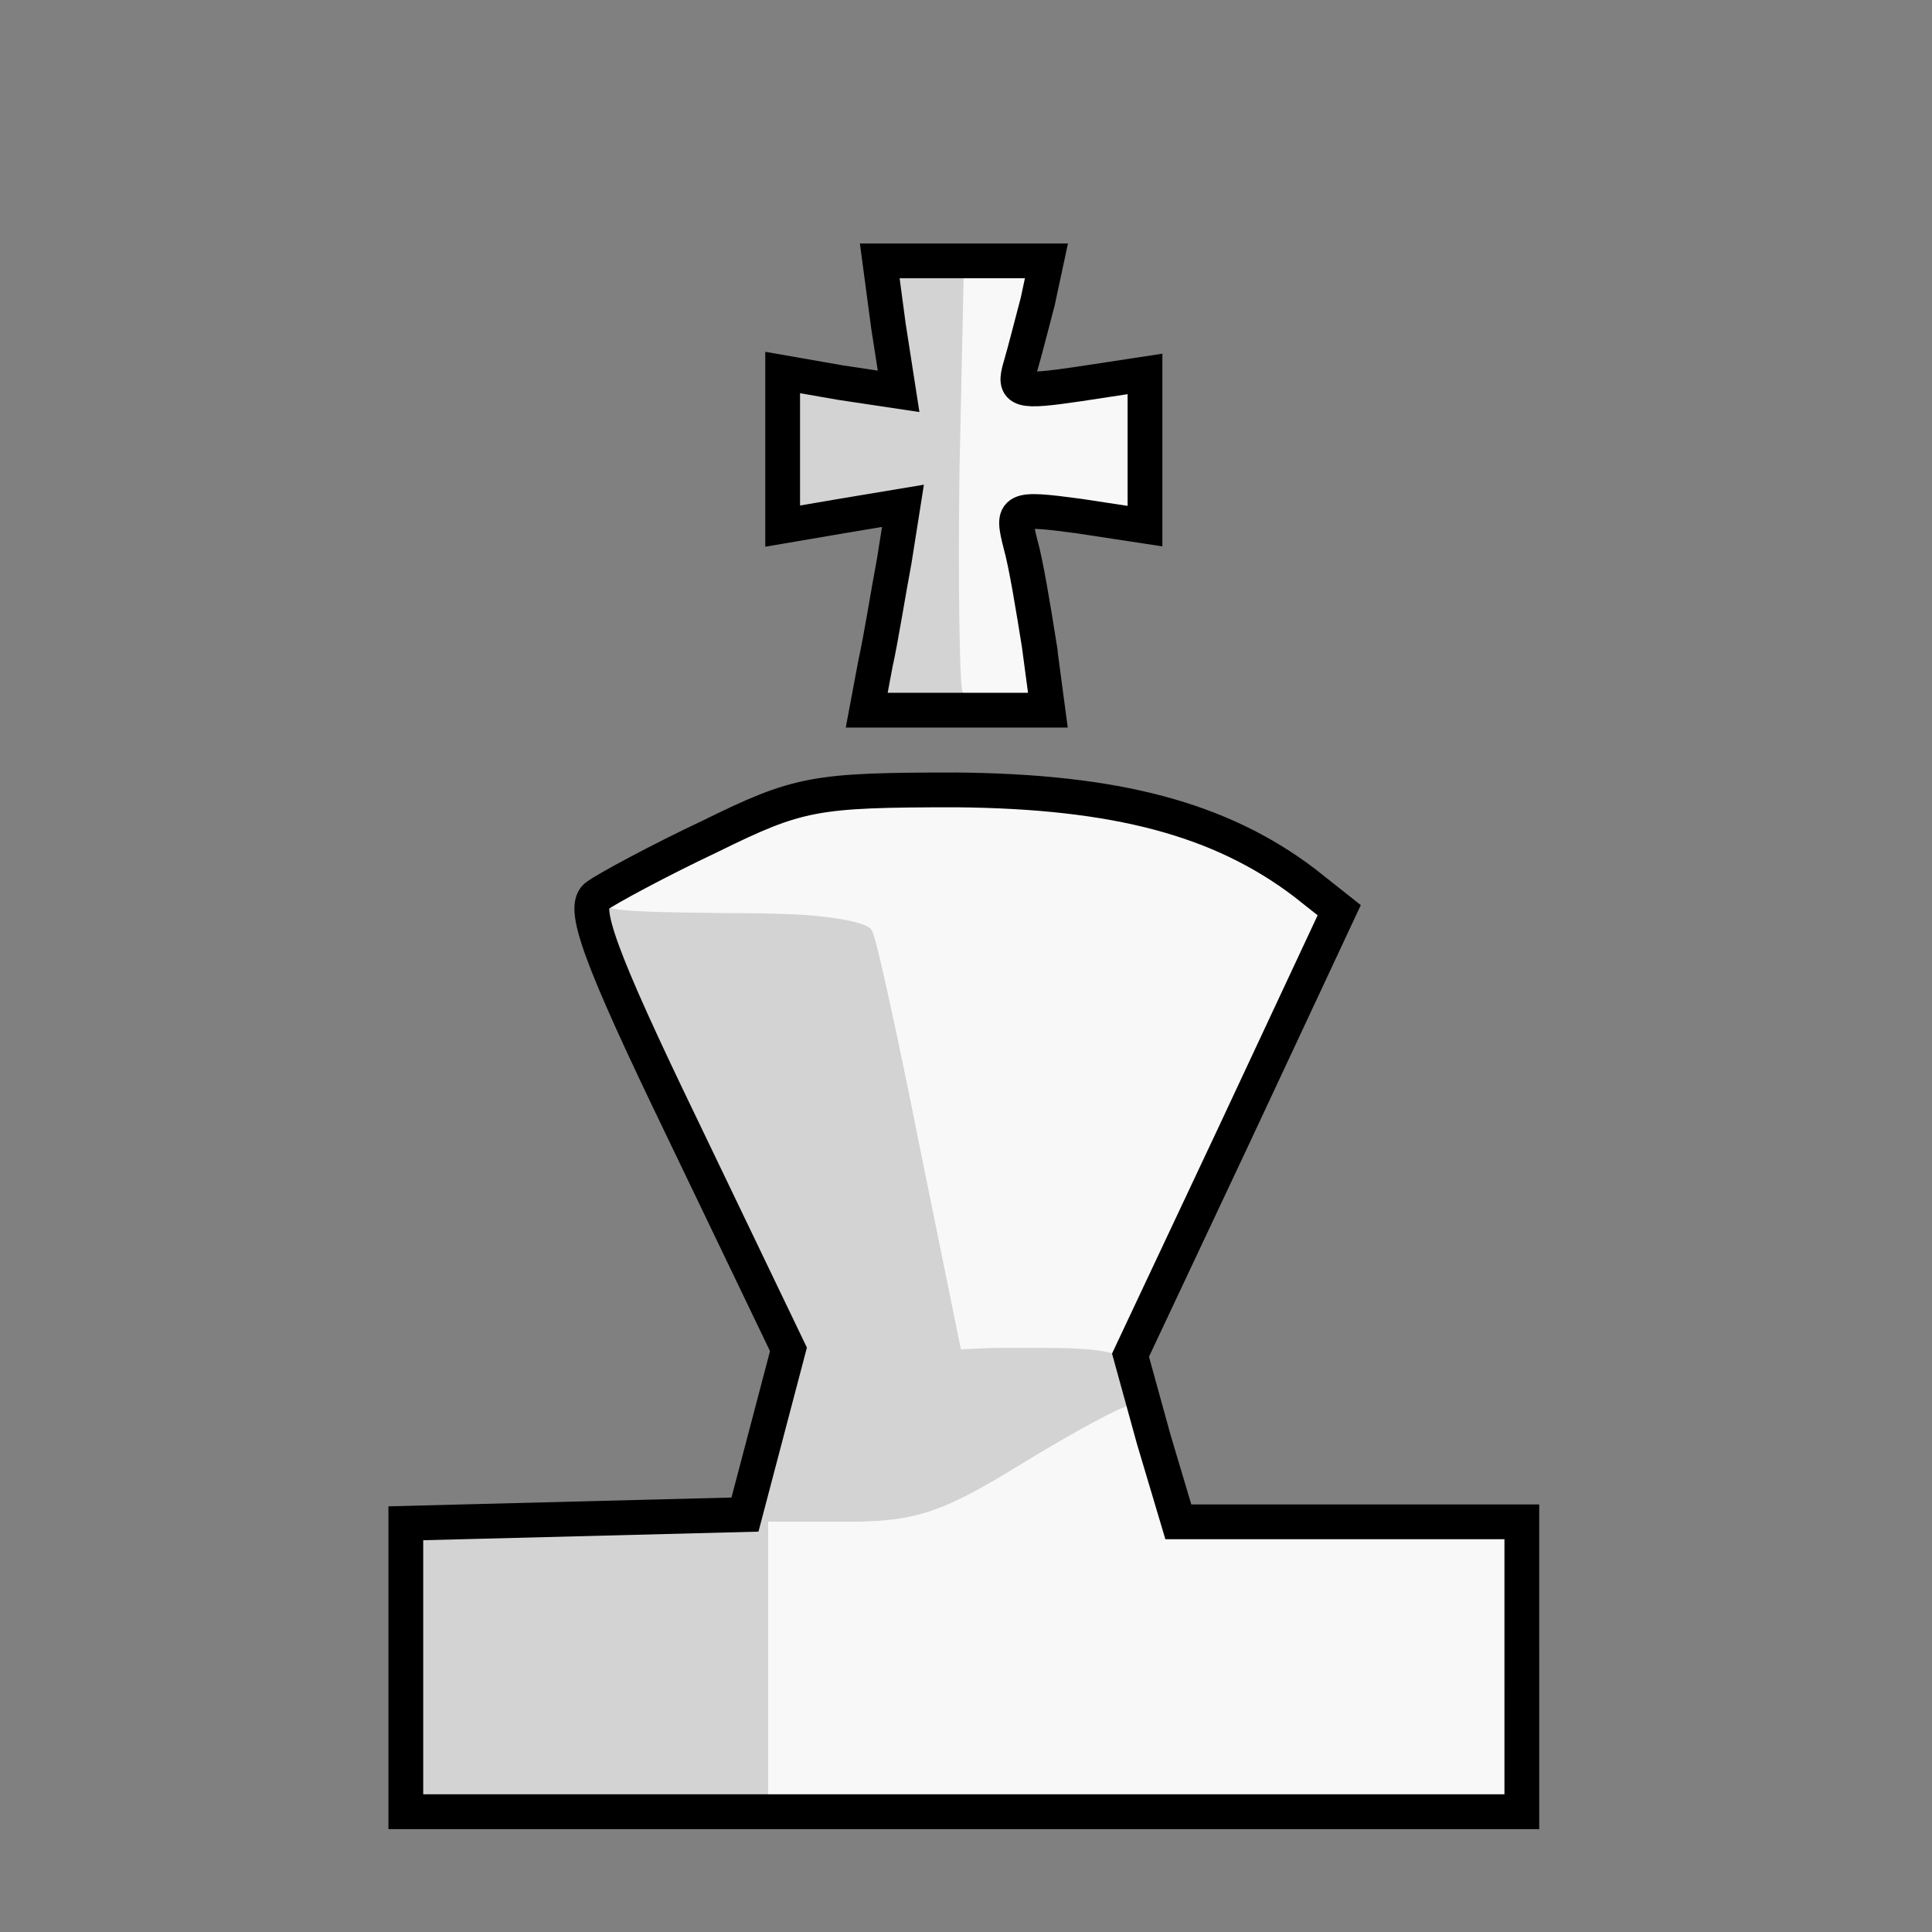 <!DOCTYPE svg PUBLIC "-//W3C//DTD SVG 20010904//EN" "http://www.w3.org/TR/2001/REC-SVG-20010904/DTD/svg10.dtd">
<svg version="1.0" xmlns="http://www.w3.org/2000/svg" width="133px" height="133px" viewBox="6150 1350 1333 1333" preserveAspectRatio="xMidYMid meet">

<rect x="6150" y="1350" width="1333" height="1333" fill="#808080" stroke="none"/>

<g id="Background" fill="#F8F8F8" stroke="none">
 <path d="M0 3000 m7200 -500 l0 -100 -119 0 -118 0 -17 -57 
 -16 -58 72 -153 72 -154 -24 -19 c-58 -44 -130 -63 -240 -64 -98 0 -109 2 -170 32 -36 17 -71 36 -78 41 -11 7 1 41 59 161 l73
 152 -15 57 -15 57 -117 3 -117 3 0 99 0 100 385 0 385 0 0 -100z m-333 -705 c-4 -25 -9 -56 -13 -70 -6 -24 -5 -25 40 -19 l46
 7 0 -53 0 -52 -46 7 c-41 6 -45 5 -40 -12 3 -10 8 -30 12 -45 l6 -28 -57 0 -58 0 6 45 7 45 -40 -6 -40 -7 0 53 0 53 41 -7 42
 -7 -6 38 c-4 21 -9 53 -13 71 l-6 32 62 0 63 0 -6 -45z"/>
  </g>
 
<g id="Dark" fill="#D3D3D3" stroke="none">
 <path d="M6430 2500 l0 -99 117 -3 117 -3 15 -57 15 -57 -72 -150 c-40 -83 -72 -151 -72 -153 0 -2 45 -2 99 0 65 2
 101 7 104 15 2 7 17 74 32 150 l28 137 58 0 c43 0 58 4 63 16 8 21 8 24 -4 24 -5 0 -39 18 -75 40 -55 34 -74 40 -120
 40 l-55 0 0 100 0 100 -125 0 -125 0 0 -100z"/>
 <path d="M6754 1808 c4 -18 9 -50 13 -71 l6 -38 -42 7 -41 7 0 -53 0 -53 40 7 40 6 -7 -45 c-6 -44 -5 -45 23 -45 l29
 0 0 155 0 155 -34 0 c-32 0 -33 -1 -27 -32z"/>
 <path d="M6933 1660 c0 -30 2 -43 4 -27 2 15 2 39 0 55 -2 15 -4 2 -4 -28z"/>
 </g>
 
 
<g id="Light" fill="#F8F8F8" stroke="none">
 <path d="M6680 2500 l0 -100 55 0 c46 0 65 -6 120 -40 36 -22 69 -40 74 -40 4 0 14 18 21 40 l13 40 119 0 118 0 0 100 0
 100 -260 0 -260 0 0 -100z"/>
 <path d="M6785 2143 c-15 -76 -30 -144 -33 -150 -3 -9 -33 -13 -101 -13 -89 -1 -94 -2 -76 -16 22 -17 81 -44 131 -61 46 
 -15 191 -9 249 11 47 16 115 55 115 66 0 3 -31 70 -68 150 l-67 145 -61 3 -61 3 -28 -138z"/>
 <path d="M6814 1827 c-2 -7 -3 -76 -2 -152 l3 -140 29 -3 c26 -3 28 -1 22 22 -3 14 -9 37 -12 51 -5 19 -3 24 7 21 8 -2 26
 -7 42 -10 27 -6 27 -6 27 44 l0 50 -42 -6 -41 -7 6 39 c4 21 9 54 13 72 6 30 5 32 -20 32 -15 0 -29 -6 -32 -13z"/>
 </g>
 
 
<g id="Contour" fill="none" stroke="black" stroke-width="24">
 <path d="M0 3000 m7200 -500 l0 -100 -119 0 -118 0 -17 -57 
 -16 -58 72 -153 72 -154 -24 -19 c-58 -44 -130 -63 -240 -64 -98 0 -109 2 -170 32 -36 17 -71 36 -78 41 -11 7 1 41 59 161 l73
 152 -15 57 -15 57 -117 3 -117 3 0 99 0 100 385 0 385 0 0 -100z m-333 -705 c-4 -25 -9 -56 -13 -70 -6 -24 -5 -25 40 -19 l46
 7 0 -53 0 -52 -46 7 c-41 6 -45 5 -40 -12 3 -10 8 -30 12 -45 l6 -28 -57 0 -58 0 6 45 7 45 -40 -6 -40 -7 0 53 0 53 41 -7 42
 -7 -6 38 c-4 21 -9 53 -13 71 l-6 32 62 0 63 0 -6 -45z"/>
 </g>

</svg>